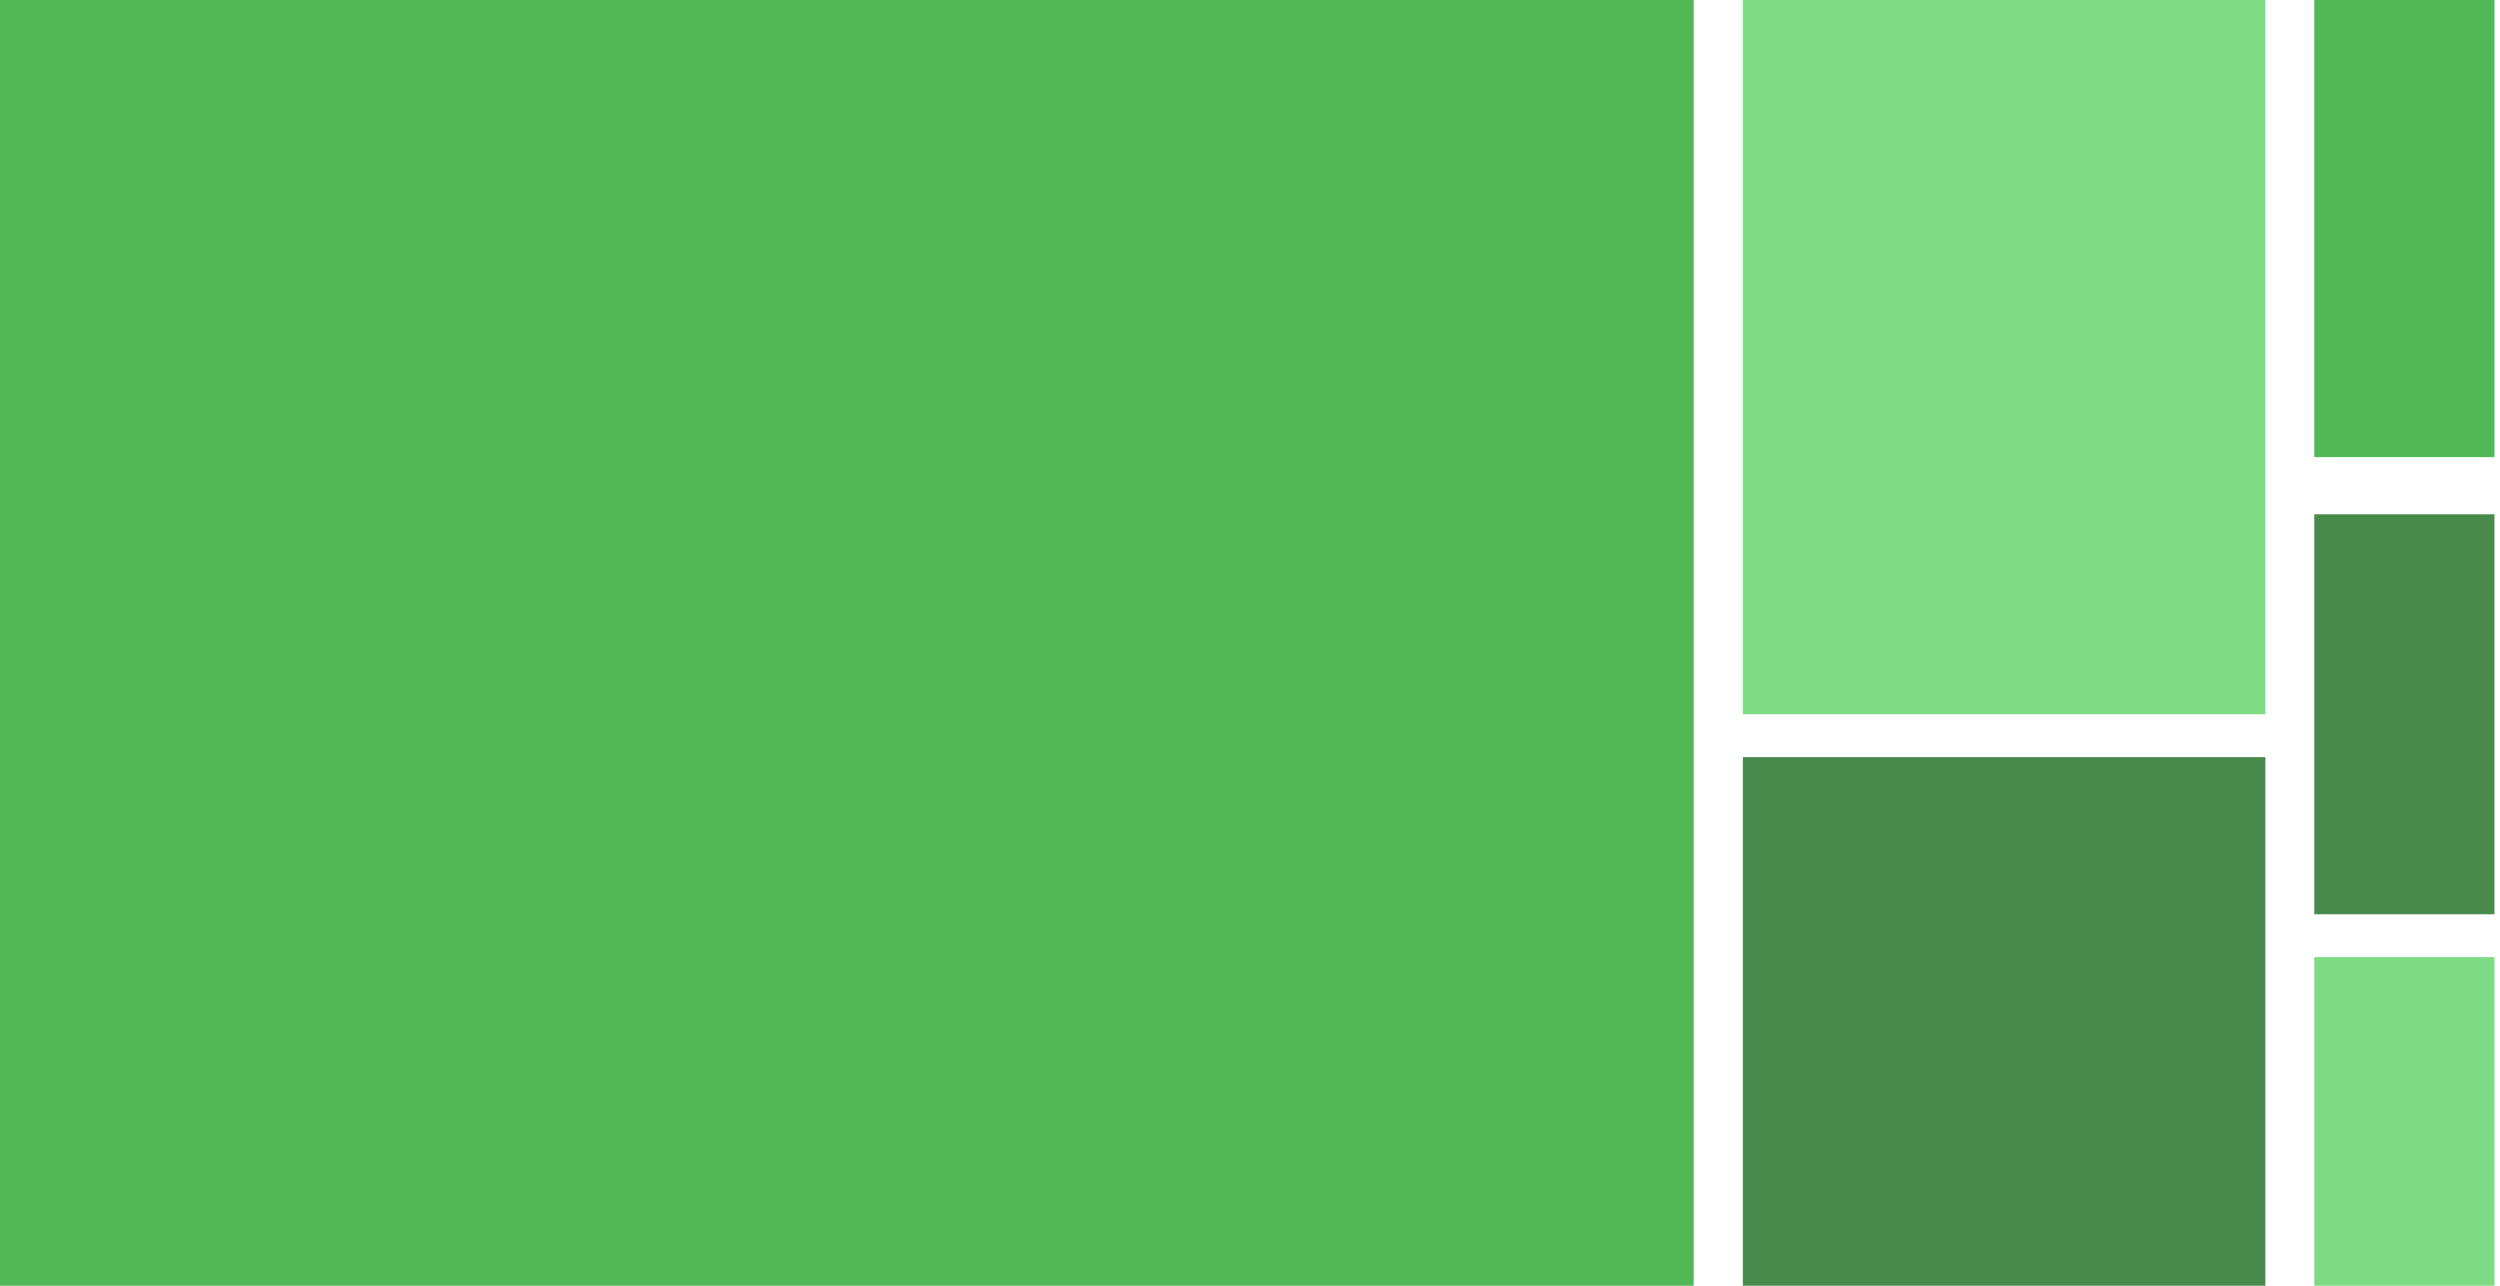 <?xml version="1.0" encoding="UTF-8" standalone="no"?>
<!DOCTYPE svg PUBLIC "-//W3C//DTD SVG 1.1//EN" "http://www.w3.org/Graphics/SVG/1.1/DTD/svg11.dtd">
<svg width="100%" height="100%" viewBox="0 0 175 90" version="1.1" xmlns="http://www.w3.org/2000/svg" xmlns:xlink="http://www.w3.org/1999/xlink" xml:space="preserve" style="fill-rule:evenodd;clip-rule:evenodd;stroke-linejoin:round;stroke-miterlimit:1.414;">
    <g id="Rectangle.-8" transform="matrix(1,0,0,1,-398,-186)">
        <rect x="398" y="186" width="118.559" height="90" style="fill:rgb(81,184,88);"/>
    </g>
    <g id="Rectangle.-81" transform="matrix(1,0,0,1,-398,-186)">
        <rect x="520" y="186" width="36.577" height="50" style="fill:rgb(125,220,132);"/>
    </g>
    <g id="Rectangle.-82" transform="matrix(1,0,0,1,-398,-186)">
        <rect x="520" y="239" width="36.577" height="37" style="fill:rgb(71,138,75);"/>
    </g>
    <g id="Rectangle.-83" transform="matrix(1,0,0,1,-398,-186)">
        <rect x="560" y="186" width="12.613" height="32" style="fill:rgb(81,184,88);"/>
    </g>
    <g id="Rectangle.-84" transform="matrix(1,0,0,1,-398,-186)">
        <rect x="560" y="222" width="12.613" height="28" style="fill:rgb(71,138,75);"/>
    </g>
    <g id="Rectangle.-85" transform="matrix(1,0,0,1,-398,-186)">
        <rect x="560" y="253" width="12.613" height="23" style="fill:rgb(125,219,132);"/>
    </g>
</svg>
